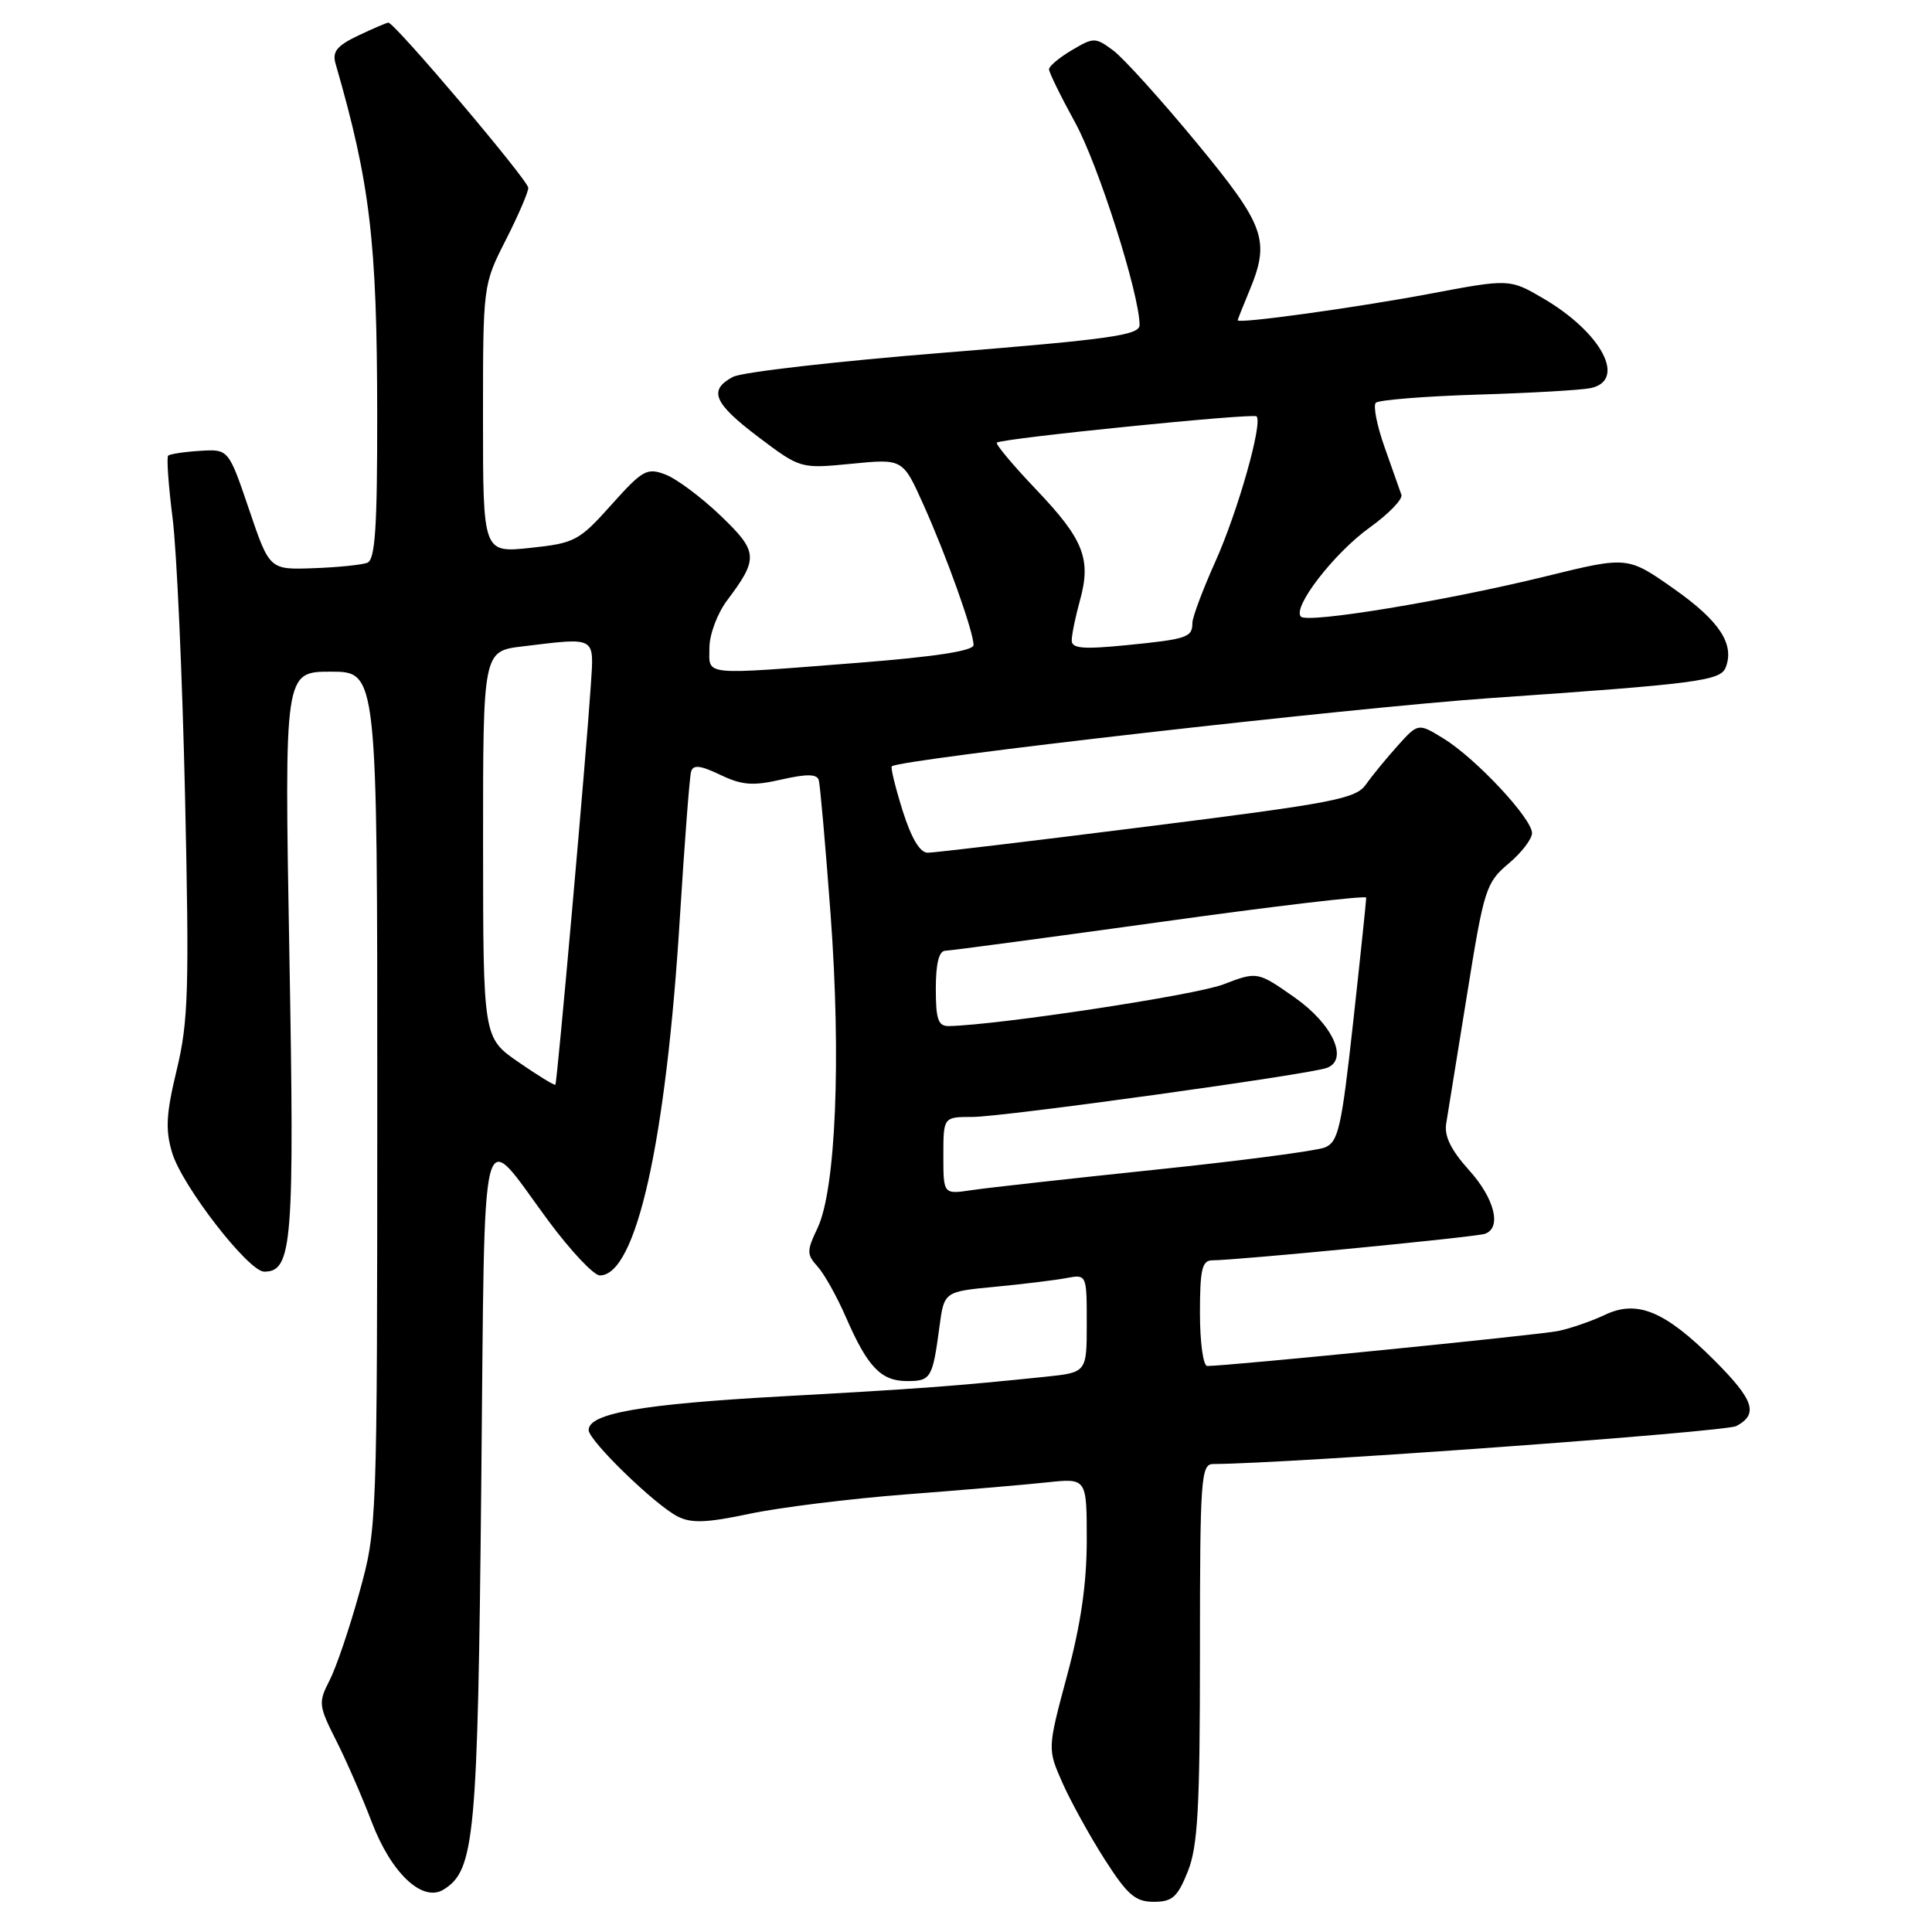 <?xml version="1.0" encoding="UTF-8" standalone="no"?>
<!DOCTYPE svg PUBLIC "-//W3C//DTD SVG 1.1//EN" "http://www.w3.org/Graphics/SVG/1.1/DTD/svg11.dtd" >
<svg xmlns="http://www.w3.org/2000/svg" xmlns:xlink="http://www.w3.org/1999/xlink" version="1.1" viewBox="0 0 256 256">
 <g >
 <path fill="currentColor"
d=" M 157.39 247.98 C 158.72 244.66 159.00 239.60 159.00 218.98 C 159.00 195.86 159.13 194.00 160.75 193.99 C 170.65 193.95 228.61 189.74 230.07 188.96 C 233.04 187.37 232.42 185.51 227.13 180.22 C 220.63 173.73 216.93 172.19 212.67 174.22 C 210.92 175.05 208.14 176.01 206.50 176.36 C 203.93 176.89 162.75 181.00 159.97 181.00 C 159.43 181.00 159.00 177.87 159.00 174.00 C 159.00 168.20 159.28 167.00 160.63 167.00 C 163.78 167.00 195.52 163.92 196.75 163.49 C 199.03 162.71 198.05 158.79 194.61 155.00 C 192.26 152.38 191.35 150.53 191.63 148.87 C 191.85 147.57 193.09 139.88 194.39 131.79 C 196.63 117.81 196.90 116.96 199.87 114.45 C 201.59 113.01 203.00 111.18 203.00 110.39 C 203.00 108.46 195.59 100.53 191.34 97.90 C 187.92 95.79 187.92 95.79 185.21 98.80 C 183.72 100.46 181.82 102.77 181.00 103.94 C 179.65 105.85 176.75 106.41 152.00 109.52 C 136.88 111.43 123.79 112.99 122.93 112.99 C 121.90 113.00 120.76 111.08 119.60 107.41 C 118.64 104.34 117.99 101.70 118.17 101.54 C 119.27 100.60 179.16 93.77 197.50 92.50 C 224.98 90.60 227.98 90.21 228.67 88.43 C 229.85 85.34 227.85 82.29 221.87 78.07 C 215.67 73.70 215.67 73.70 204.89 76.35 C 191.72 79.59 173.30 82.63 172.38 81.71 C 171.19 80.52 176.76 73.30 181.48 69.91 C 184.00 68.10 185.90 66.14 185.69 65.56 C 185.49 64.98 184.49 62.15 183.47 59.27 C 182.45 56.40 181.93 53.74 182.30 53.37 C 182.67 53.00 188.72 52.51 195.74 52.29 C 202.76 52.08 209.51 51.69 210.75 51.43 C 215.58 50.43 212.26 44.10 204.52 39.56 C 200.03 36.93 200.03 36.93 189.27 38.96 C 179.50 40.79 164.00 42.93 164.00 42.44 C 164.00 42.33 164.68 40.63 165.50 38.65 C 168.35 31.84 167.69 29.98 158.48 18.82 C 153.79 13.15 148.85 7.68 147.50 6.68 C 145.14 4.93 144.92 4.93 142.02 6.65 C 140.36 7.63 139.00 8.77 139.00 9.18 C 139.00 9.59 140.55 12.76 142.45 16.22 C 145.54 21.83 150.99 38.97 151.00 43.07 C 151.00 44.41 147.12 44.96 125.12 46.73 C 110.88 47.87 98.28 49.31 97.12 49.94 C 93.82 51.70 94.55 53.42 100.53 57.94 C 106.07 62.11 106.07 62.11 112.85 61.45 C 119.63 60.78 119.63 60.78 122.36 66.87 C 125.43 73.70 129.00 83.71 129.00 85.47 C 129.00 86.24 123.94 87.02 113.75 87.82 C 92.72 89.46 94.00 89.59 94.00 85.84 C 94.00 84.10 95.04 81.31 96.32 79.59 C 100.54 73.98 100.48 73.11 95.45 68.30 C 92.92 65.88 89.65 63.44 88.18 62.88 C 85.72 61.94 85.15 62.27 81.00 66.90 C 76.73 71.67 76.18 71.97 70.25 72.60 C 64.00 73.26 64.00 73.26 64.00 55.50 C 64.00 37.75 64.00 37.75 67.00 31.84 C 68.65 28.60 70.00 25.47 70.00 24.89 C 70.00 23.90 52.30 3.00 51.46 3.00 C 51.25 3.00 49.45 3.77 47.47 4.71 C 44.62 6.07 44.00 6.85 44.47 8.46 C 49.04 24.27 49.96 31.97 49.98 54.78 C 50.00 69.91 49.71 74.17 48.67 74.57 C 47.94 74.85 44.73 75.18 41.53 75.29 C 35.71 75.50 35.71 75.50 33.00 67.50 C 30.28 59.50 30.28 59.50 26.49 59.74 C 24.40 59.87 22.51 60.16 22.28 60.38 C 22.06 60.61 22.32 64.33 22.87 68.65 C 23.42 72.97 24.16 89.56 24.52 105.51 C 25.09 131.14 24.96 135.37 23.42 141.75 C 22.01 147.59 21.89 149.70 22.81 152.75 C 24.12 157.14 32.93 168.50 35.01 168.50 C 38.74 168.50 39.03 164.80 38.34 126.25 C 37.68 89.00 37.68 89.00 43.84 89.00 C 50.00 89.00 50.00 89.00 49.99 145.75 C 49.98 202.38 49.97 202.52 47.60 211.08 C 46.30 215.80 44.52 221.03 43.65 222.70 C 42.17 225.58 42.21 226.01 44.54 230.62 C 45.90 233.30 48.01 238.16 49.25 241.41 C 51.84 248.22 55.99 252.12 58.79 250.37 C 62.91 247.80 63.30 243.54 63.77 196.72 C 64.28 146.00 63.44 149.29 72.64 161.73 C 75.60 165.73 78.68 169.00 79.48 169.00 C 84.30 169.00 88.25 151.32 90.09 121.55 C 90.71 111.62 91.37 102.94 91.57 102.25 C 91.85 101.30 92.78 101.40 95.44 102.67 C 98.33 104.05 99.77 104.16 103.55 103.29 C 106.92 102.53 108.25 102.55 108.49 103.37 C 108.67 103.99 109.38 112.02 110.06 121.20 C 111.47 140.24 110.75 157.62 108.33 162.72 C 106.88 165.77 106.88 166.21 108.33 167.82 C 109.21 168.78 110.90 171.81 112.09 174.54 C 114.96 181.14 116.74 183.00 120.19 183.00 C 123.35 183.00 123.57 182.63 124.48 175.82 C 125.10 171.15 125.10 171.15 131.80 170.51 C 135.49 170.16 139.74 169.64 141.25 169.36 C 144.00 168.84 144.00 168.84 144.00 175.35 C 144.00 181.86 144.00 181.86 138.50 182.43 C 126.72 183.65 121.85 184.02 103.50 185.03 C 84.97 186.06 78.00 187.28 78.00 189.49 C 78.00 190.88 86.77 199.40 89.79 200.94 C 91.59 201.86 93.64 201.79 99.29 200.59 C 103.26 199.75 112.58 198.59 120.00 198.02 C 127.42 197.45 135.86 196.73 138.75 196.42 C 144.00 195.86 144.00 195.86 144.00 204.09 C 144.00 209.82 143.21 215.29 141.39 222.03 C 138.79 231.73 138.79 231.73 140.78 236.24 C 141.88 238.71 144.39 243.27 146.37 246.37 C 149.39 251.09 150.44 252.00 152.88 252.00 C 155.34 252.00 156.03 251.38 157.39 247.98 Z  M 125.00 153.13 C 125.00 148.00 125.00 148.00 128.88 148.00 C 132.87 148.00 173.45 142.38 175.82 141.50 C 178.74 140.41 176.59 135.71 171.56 132.18 C 166.61 128.71 166.61 128.71 162.06 130.45 C 158.33 131.87 132.38 135.81 125.75 135.96 C 124.31 135.99 124.00 135.11 124.00 131.00 C 124.00 127.68 124.42 125.99 125.25 125.98 C 125.94 125.96 138.76 124.25 153.75 122.17 C 168.74 120.08 181.01 118.63 181.03 118.94 C 181.04 119.25 180.27 126.64 179.31 135.37 C 177.75 149.51 177.34 151.33 175.53 152.05 C 174.41 152.50 164.28 153.83 153.00 155.00 C 141.72 156.18 130.81 157.39 128.75 157.70 C 125.00 158.26 125.00 158.26 125.00 153.13 Z  M 68.69 140.73 C 64.02 137.50 64.02 137.50 64.01 111.89 C 64.00 86.28 64.00 86.28 69.25 85.65 C 79.10 84.46 78.71 84.25 78.29 90.75 C 77.69 99.94 73.83 143.48 73.59 143.73 C 73.47 143.86 71.27 142.51 68.69 140.73 Z  M 142.01 84.85 C 142.01 84.11 142.49 81.76 143.08 79.63 C 144.63 74.08 143.61 71.49 137.29 64.86 C 134.21 61.63 131.87 58.83 132.09 58.65 C 132.77 58.08 166.06 54.72 166.50 55.17 C 167.35 56.02 164.03 67.74 161.07 74.35 C 159.38 78.11 158.00 81.79 158.00 82.53 C 158.00 84.46 157.32 84.69 149.25 85.49 C 143.47 86.06 142.00 85.93 142.01 84.85 Z "/>
</g>
</svg>